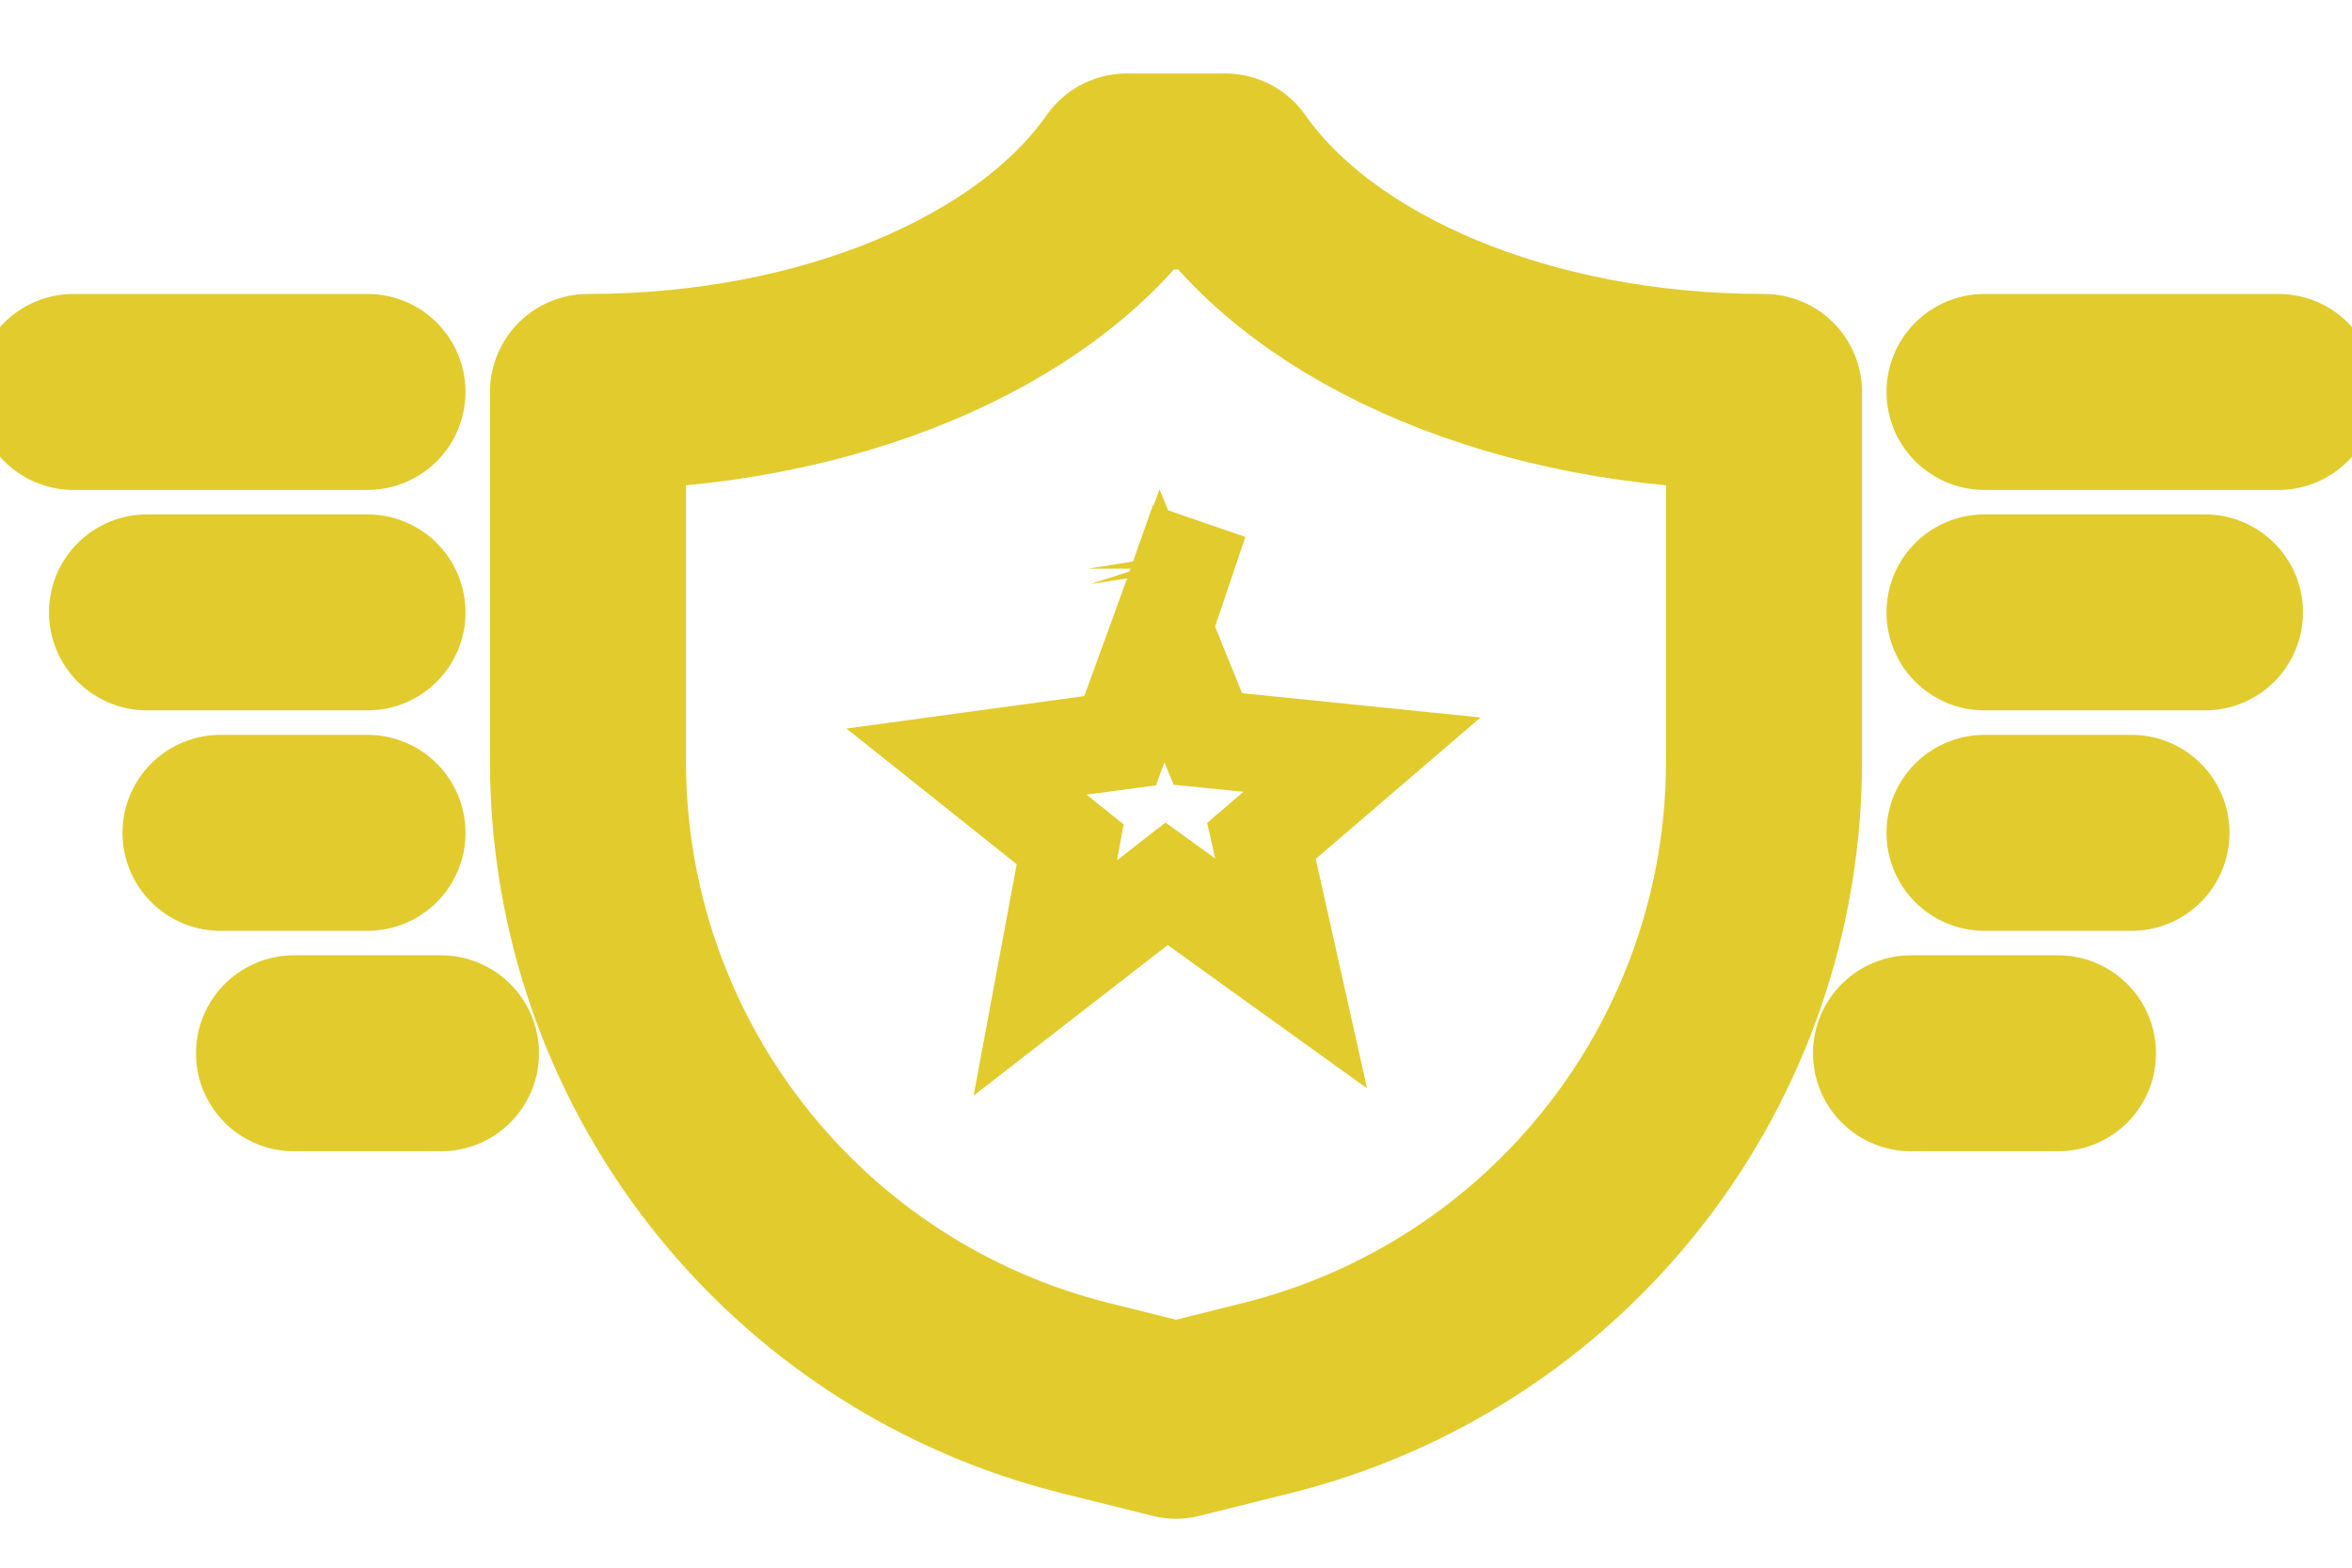 <svg width="24" height="16" viewBox="0 0 24 16" fill="none" xmlns="http://www.w3.org/2000/svg">
<path d="M12.502 1.75H11.498C10.575 3.074 8.46 4 6 4V7.775C6 9.267 6.499 10.717 7.418 11.893C8.336 13.07 9.622 13.906 11.07 14.268L12 14.5L12.93 14.268C14.378 13.906 15.664 13.07 16.582 11.893C17.501 10.717 18 9.267 18 7.775V4C15.54 4 13.429 3.074 12.502 1.75Z" stroke="#E2CB2D" stroke-width="2" stroke-linecap="round" stroke-linejoin="round"/>
<path d="M11.131 7.6L11.43 7.56L11.534 7.276L11.857 6.388L12.211 7.263L12.325 7.542L12.624 7.572L13.898 7.702L13.1 8.387L12.872 8.582L12.938 8.875L13.175 9.935L12.207 9.239L11.904 9.02L11.609 9.25L10.667 9.981L10.866 8.912L10.92 8.617L10.686 8.429L9.863 7.773L11.131 7.6ZM12.075 5.791C12.074 5.794 12.073 5.796 12.072 5.799L11.85 5.718L11.846 5.716L11.843 5.715L11.843 5.715L11.84 5.714L11.602 5.628L11.846 5.712L11.848 5.713L12.075 5.791ZM11.621 5.804C11.621 5.803 11.62 5.802 11.62 5.801L11.62 5.801L11.621 5.804Z" stroke="#E2CB2D"/>
<path d="M0.75 4H3.75" stroke="#E2CB2D" stroke-width="2" stroke-linecap="round" stroke-linejoin="round"/>
<path d="M1.5 6.25H3.75" stroke="#E2CB2D" stroke-width="2" stroke-linecap="round" stroke-linejoin="round"/>
<path d="M2.25 8.5H3.75" stroke="#E2CB2D" stroke-width="2" stroke-linecap="round" stroke-linejoin="round"/>
<path d="M3 10.75H4.5" stroke="#E2CB2D" stroke-width="2" stroke-linecap="round" stroke-linejoin="round"/>
<path d="M23.25 4H20.25" stroke="#E2CB2D" stroke-width="2" stroke-linecap="round" stroke-linejoin="round"/>
<path d="M22.5 6.25H20.25" stroke="#E2CB2D" stroke-width="2" stroke-linecap="round" stroke-linejoin="round"/>
<path d="M21.75 8.5H20.25" stroke="#E2CB2D" stroke-width="2" stroke-linecap="round" stroke-linejoin="round"/>
<path d="M21 10.75H19.5" stroke="#E2CB2D" stroke-width="2" stroke-linecap="round" stroke-linejoin="round"/>
</svg>

